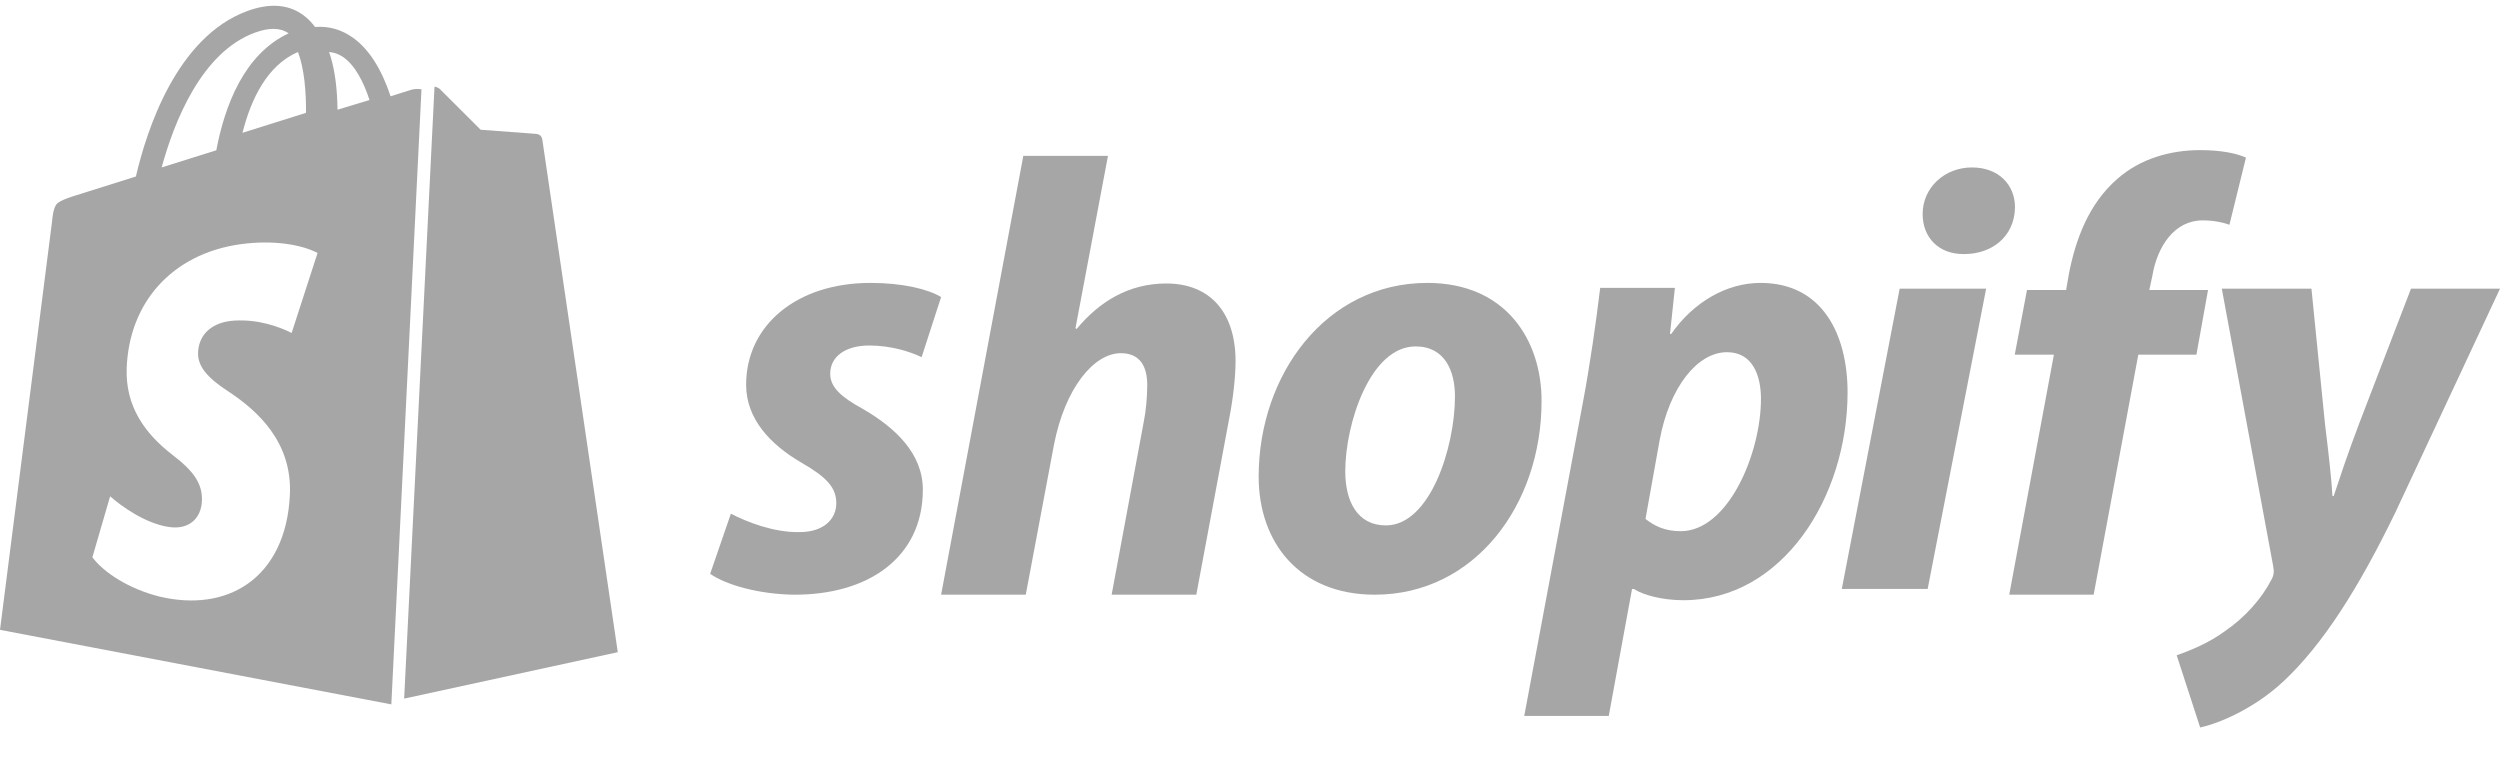 <?xml version="1.0" encoding="UTF-8" standalone="no"?>
<svg width="433px" height="134px" viewBox="0 0 433 134" version="1.1" xmlns="http://www.w3.org/2000/svg" xmlns:xlink="http://www.w3.org/1999/xlink" xmlns:sketch="http://www.bohemiancoding.com/sketch/ns">
    <title>Shopify</title>
    <description>Created with Sketch (http://www.bohemiancoding.com/sketch)</description>
    <defs></defs>
    <g id="Page-1" stroke="none" stroke-width="1" fill="none" fill-rule="evenodd" sketch:type="MSPage">
        <g id="Group" sketch:type="MSLayerGroup" transform="translate(0, 1)" fill="#A6A6A6">
            <path d="M341.54,28 C336.784,28 333,31.522 333,36.053 C333,40.181 335.811,43 340.027,43 L340.243,43 C344.891,43 348.892,40.081 349,34.945 C349,30.919 346.081,28 341.54,28" id="Fill-1" sketch:type="MSShapeGroup"></path>
            <path d="M382.432,49.231 L372.261,49.231 L372.792,46.755 C373.639,41.692 376.605,37.17 381.479,37.17 C383.385,37.17 384.869,37.492 386.139,37.923 L389,26.292 C387.305,25.539 384.656,25 381.054,25 C375.863,25 370.672,26.508 366.752,29.954 C361.773,34.262 359.442,40.508 358.277,46.755 L357.853,49.231 L351.073,49.231 L348.954,60.431 L355.734,60.431 L348,102 L362.62,102 L370.354,60.431 L380.419,60.431 L382.432,49.231" id="Fill-2" sketch:type="MSShapeGroup"></path>
            <path d="M417.581,49 L408.588,72.408 C406.446,78.075 405.375,81.389 404.197,84.915 L403.983,84.915 C403.768,81.495 403.34,77.754 402.698,72.516 L400.342,49 L384.816,49 L393.704,96.994 C393.918,98.062 393.811,98.705 393.383,99.453 C391.669,102.766 388.778,105.973 385.352,108.325 C382.568,110.355 379.463,111.638 377,112.493 L381.069,125 C384.067,124.359 390.278,121.899 395.524,116.983 C402.27,110.677 408.48,100.949 414.905,87.695 L433,49 L417.581,49" id="Fill-3" sketch:type="MSShapeGroup"></path>
            <path d="M149.386,69.791 C145.691,67.771 143.792,66.07 143.792,63.731 C143.792,60.755 146.431,58.842 150.547,58.842 C154.346,58.842 157.618,59.905 159.623,60.861 L163,50.444 C160.678,49.063 156.351,48 150.757,48 C137.987,48 129.228,55.334 129.228,65.645 C129.228,71.491 133.343,75.956 138.831,79.145 C143.264,81.695 144.847,83.503 144.847,86.161 C144.847,88.925 142.63,91.157 138.515,91.157 C133.977,91.263 129.228,89.349 126.588,87.968 L123,98.385 C125.745,100.298 131.338,101.893 137.355,101.999 C150.441,102.105 159.835,95.515 159.835,83.823 C159.835,77.55 155.085,73.086 149.386,69.791" id="Fill-4" sketch:type="MSShapeGroup"></path>
            <path d="M319,101 L333.871,101 L344,49 L329.022,49 L319,101" id="Fill-5" sketch:type="MSShapeGroup"></path>
            <path d="M71.304,14.527 L67.652,15.677 C66.068,10.913 63.899,7.524 61.179,5.566 C59.164,4.115 56.952,3.486 54.567,3.674 C54.069,3.003 53.521,2.419 52.923,1.926 C50.283,-0.244 46.879,-0.582 42.806,0.92 C30.592,5.43 25.406,21.526 23.538,29.567 L12.895,32.919 C12.895,32.919 10.386,33.642 9.798,34.361 C9.153,35.147 9.027,37.272 9.027,37.272 L0,108.088 L67.78,121 L73,14.467 C72.253,14.319 71.489,14.482 71.304,14.527 C71.304,14.527 71.489,14.482 71.304,14.527 L71.304,14.527 L71.304,14.527 Z M52.998,18.547 L42,22 C43.458,16.213 46.258,10.306 51.611,8 C52.723,10.951 53.03,14.99 52.998,18.547 C52.998,18.547 53.03,14.99 52.998,18.547 L52.998,18.547 L52.998,18.547 Z M44.134,4.661 C46.634,3.741 48.554,3.784 50,4.774 C42.287,8.342 38.917,17.327 37.465,25.027 L28,28 C30.113,20.251 34.83,8.086 44.134,4.661 C44.134,4.661 34.83,8.086 44.134,4.661 L44.134,4.661 L44.134,4.661 Z M50.512,56.669 C49.981,56.4 49.348,56.115 48.633,55.841 C47.925,55.569 47.138,55.307 46.281,55.091 C45.434,54.876 44.523,54.702 43.561,54.6 C42.611,54.499 41.612,54.466 40.578,54.527 C39.627,54.588 38.764,54.761 38.007,55.041 C37.257,55.319 36.605,55.702 36.066,56.174 C35.531,56.647 35.107,57.212 34.811,57.862 C34.513,58.509 34.339,59.24 34.308,60.051 C34.279,60.649 34.371,61.223 34.575,61.782 C34.778,62.343 35.095,62.894 35.53,63.437 C35.965,63.982 36.518,64.532 37.187,65.087 C37.859,65.647 38.656,66.219 39.572,66.813 C40.859,67.665 42.173,68.628 43.423,69.731 C44.691,70.852 45.889,72.115 46.923,73.553 C47.965,75.009 48.836,76.641 49.42,78.47 C50.009,80.313 50.31,82.347 50.213,84.587 C50.06,88.251 49.286,91.41 48,94.031 C46.735,96.62 44.988,98.652 42.883,100.124 C40.823,101.564 38.441,102.46 35.844,102.817 C33.326,103.168 30.625,103.011 27.84,102.375 C27.818,102.372 27.796,102.365 27.773,102.359 C27.752,102.355 27.728,102.349 27.708,102.346 C27.686,102.339 27.665,102.334 27.641,102.329 C27.62,102.322 27.599,102.319 27.576,102.313 C26.271,101.984 25.009,101.56 23.825,101.063 C22.659,100.574 21.562,100.018 20.566,99.416 C19.581,98.823 18.689,98.185 17.919,97.528 C17.157,96.876 16.508,96.201 16,95.526 L19.073,84.962 C19.59,85.415 20.227,85.932 20.946,86.457 C21.677,86.99 22.495,87.534 23.374,88.043 C24.264,88.556 25.213,89.034 26.19,89.421 C27.179,89.813 28.197,90.116 29.204,90.267 C30.096,90.404 30.895,90.379 31.59,90.216 C32.292,90.051 32.892,89.748 33.38,89.337 C33.874,88.924 34.257,88.4 34.521,87.801 C34.788,87.197 34.943,86.517 34.971,85.792 C35.003,85.065 34.936,84.379 34.762,83.715 C34.582,83.051 34.296,82.406 33.883,81.761 C33.47,81.118 32.933,80.476 32.253,79.81 C31.581,79.147 30.775,78.467 29.819,77.745 C28.646,76.837 27.543,75.854 26.557,74.784 C25.581,73.727 24.716,72.584 24.007,71.341 C23.306,70.114 22.754,68.782 22.395,67.337 C22.041,65.901 21.876,64.343 21.946,62.648 C22.066,59.814 22.614,57.199 23.528,54.849 C24.454,52.472 25.764,50.337 27.409,48.501 C29.086,46.629 31.127,45.05 33.474,43.833 C35.895,42.583 38.657,41.704 41.724,41.288 C43.143,41.094 44.509,41.007 45.797,41 C47.106,40.994 48.336,41.073 49.47,41.223 C50.619,41.374 51.664,41.596 52.59,41.866 C53.523,42.14 54.334,42.465 55,42.818 L50.512,56.669 L50.512,56.669 L50.512,56.669 L50.512,56.669 Z M58.458,18 C58.452,17.566 58.445,17.128 58.426,16.679 C58.294,13.241 57.815,10.344 57,8 C57.885,8.087 58.695,8.371 59.43,8.879 C61.485,10.296 62.961,13.147 64,16.326 L58.458,18 L58.458,18 Z M58.458,18" id="Fill-6" sketch:type="MSShapeGroup"></path>
            <path d="M93.928,23.165 C93.928,23.165 93.829,22.622 93.526,22.425 C93.219,22.229 92.885,22.19 92.885,22.19 L83.246,21.47 L76.152,14.39 C75.888,14.184 75.577,14.064 75.258,14 L70,120 L107,111.958 L93.928,23.165" id="Fill-7" sketch:type="MSShapeGroup"></path>
            <path d="M247.211,48 C229.642,48 218,63.883 218,81.565 C218,92.894 224.985,102 238.109,102 C255.359,102 267,86.541 267,68.435 C267,57.953 260.863,48 247.211,48 L247.211,48 L247.211,48 L247.211,48 Z M240.034,90 C235.1,90 233,85.839 233,80.638 C233,72.419 237.304,59 245.177,59 C250.321,59 252,63.369 252,67.634 C252,76.477 247.697,90 240.034,90 L240.034,90 Z M240.034,90" id="Fill-8" sketch:type="MSShapeGroup"></path>
            <path d="M304.94,48 C299.107,48 293.38,51.233 289.454,56.836 L289.243,56.836 L290.092,48.863 L277.152,48.863 C276.516,54.251 275.349,62.44 274.182,68.583 L264,123 L278.637,123 L282.667,101.017 L282.986,101.017 C284.682,102.094 287.97,102.957 291.577,102.957 C308.758,102.957 320,85.069 320,66.965 C320,56.944 315.652,48 304.94,48 L304.94,48 L304.94,48 L304.94,48 Z M291.096,91 C288.423,91 286.604,90.151 285,88.878 L287.46,75.181 C289.172,66.052 293.984,60 299.118,60 C303.61,60 305,64.141 305,68.069 C305,77.517 299.332,91 291.096,91 L291.096,91 Z M291.096,91" id="Fill-9" sketch:type="MSShapeGroup"></path>
            <path d="M201.993,48.099 C195.512,48.099 190.413,51.226 186.482,55.969 L186.269,55.861 L191.9,26 L177.237,26 L163,102 L177.663,102 L182.55,76.02 C184.463,66.21 189.456,60.173 194.131,60.173 C197.425,60.173 198.701,62.437 198.701,65.671 C198.701,67.719 198.488,70.198 198.062,72.247 L192.537,102 L207.2,102 L212.937,71.276 C213.575,68.042 214,64.161 214,61.574 C214,53.166 209.644,48.099 201.993,48.099" id="Fill-10" sketch:type="MSShapeGroup"></path>
        </g>
    </g>
</svg>